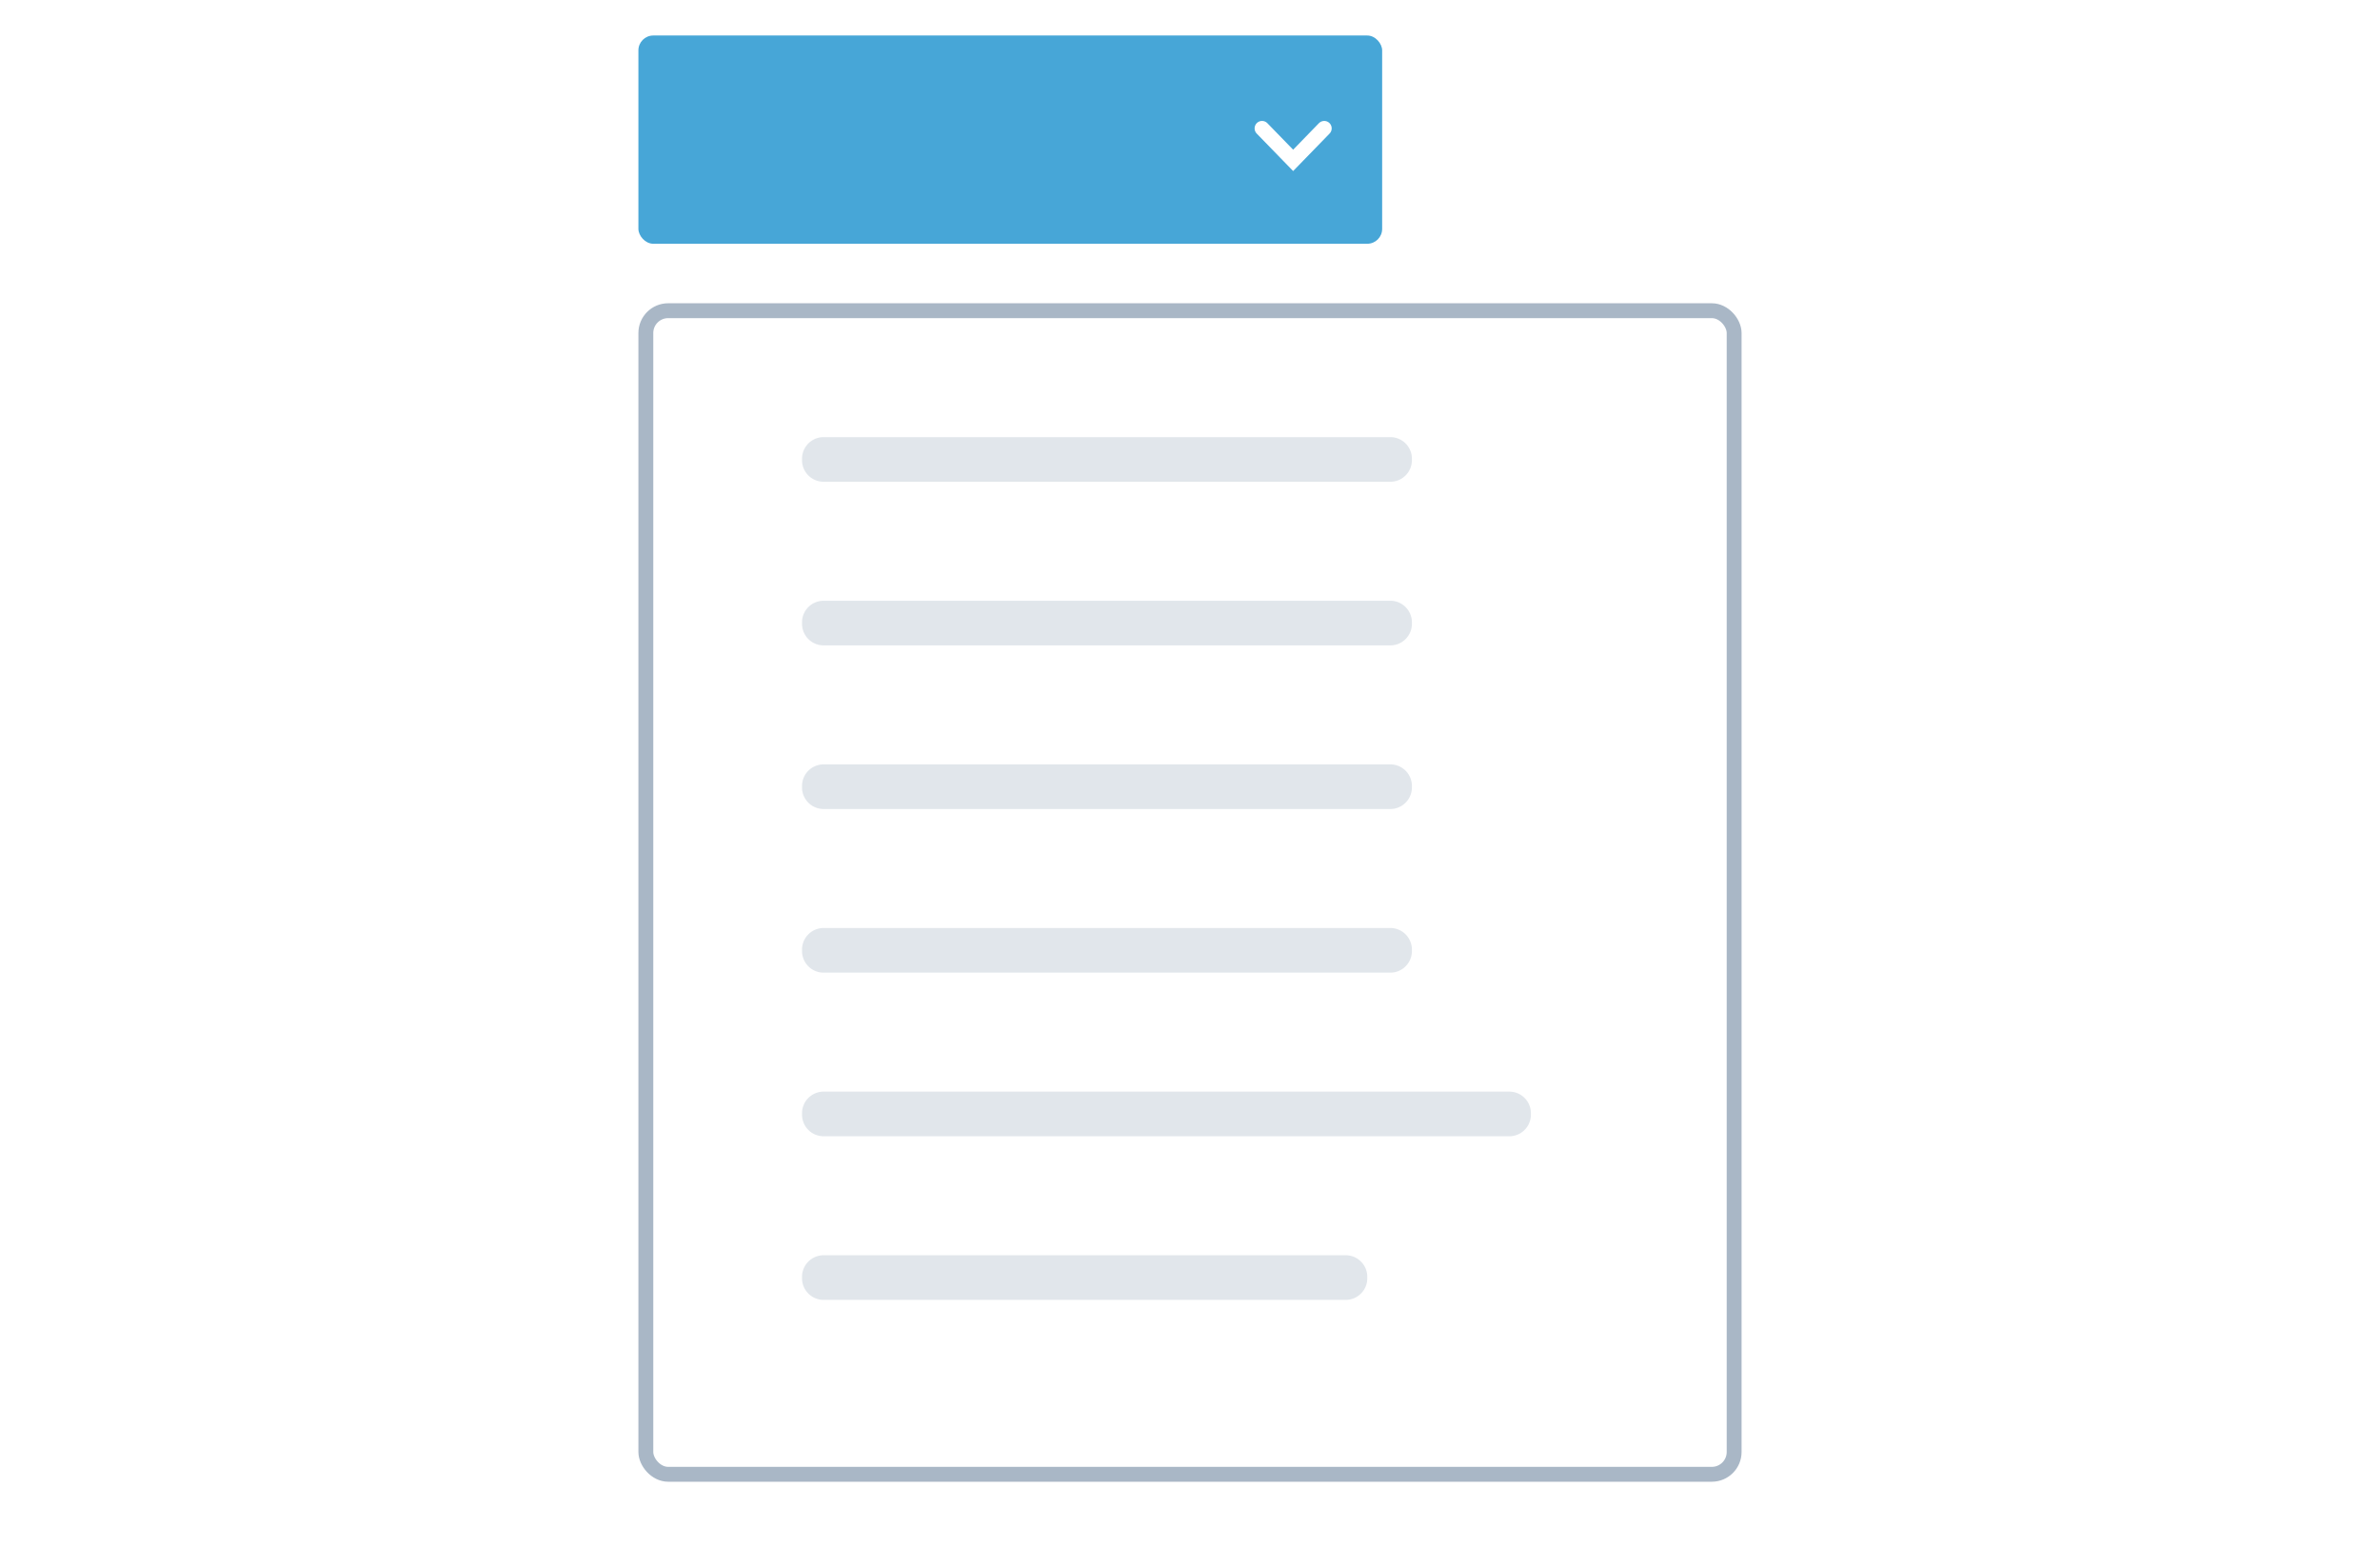 <svg width="160" height="104" fill="none" xmlns="http://www.w3.org/2000/svg"><g filter="url(#dropdown__a)"><rect x="42.918" y="18.387" width="74.163" height="79.225" rx="2" fill="#fff"/><rect x="43.418" y="18.887" width="73.163" height="78.225" rx="1.5" stroke="#A9B7C6"/></g><path d="M53.918 30.837c0-.8.65-1.45 1.45-1.45h38.1c.8 0 1.45.65 1.45 1.45v.1c0 .801-.65 1.45-1.45 1.45h-38.1c-.8 0-1.45-.649-1.45-1.45v-.1Zm0 11c0-.8.65-1.45 1.45-1.45h38.1c.8 0 1.45.65 1.45 1.45v.1c0 .801-.65 1.45-1.45 1.45h-38.1c-.8 0-1.45-.649-1.45-1.45v-.1Zm0 11c0-.8.65-1.45 1.45-1.45h38.1c.8 0 1.45.65 1.45 1.45v.1c0 .801-.65 1.45-1.45 1.45h-38.1c-.8 0-1.45-.649-1.45-1.45v-.1Zm0 11c0-.8.65-1.45 1.45-1.45h38.1c.8 0 1.45.65 1.45 1.45v.1c0 .801-.65 1.45-1.45 1.45h-38.1c-.8 0-1.45-.649-1.45-1.45v-.1Zm0 11c0-.8.65-1.45 1.45-1.45h46.1c.801 0 1.45.65 1.45 1.45v.1a1.45 1.45 0 0 1-1.45 1.45h-46.1c-.8 0-1.45-.649-1.45-1.45v-.1Zm0 11c0-.8.65-1.45 1.45-1.45h35.1c.8 0 1.45.65 1.45 1.45v.1c0 .801-.65 1.45-1.45 1.45h-35.1c-.8 0-1.45-.649-1.45-1.45v-.1Z" fill="#C5CED8" opacity=".5"/><rect x="42.918" y="2.387" width="50" height="14" rx="1" fill="#47A6D7"/><path d="m89.025 8.63-2.091 2.151-2.091-2.151" stroke="#fff" stroke-linecap="round"/><defs><filter id="dropdown__a" x="38.918" y="16.387" width="82.163" height="87.225" filterUnits="userSpaceOnUse" color-interpolation-filters="sRGB"><feFlood flood-opacity="0" result="BackgroundImageFix"/><feColorMatrix in="SourceAlpha" values="0 0 0 0 0 0 0 0 0 0 0 0 0 0 0 0 0 0 127 0" result="hardAlpha"/><feOffset dy="2"/><feGaussianBlur stdDeviation="2"/><feColorMatrix values="0 0 0 0 0.58 0 0 0 0 0.632 0 0 0 0 0.662 0 0 0 0.3 0"/><feBlend in2="BackgroundImageFix" result="effect1_dropShadow_1410_2111"/><feBlend in="SourceGraphic" in2="effect1_dropShadow_1410_2111" result="shape"/></filter></defs></svg>